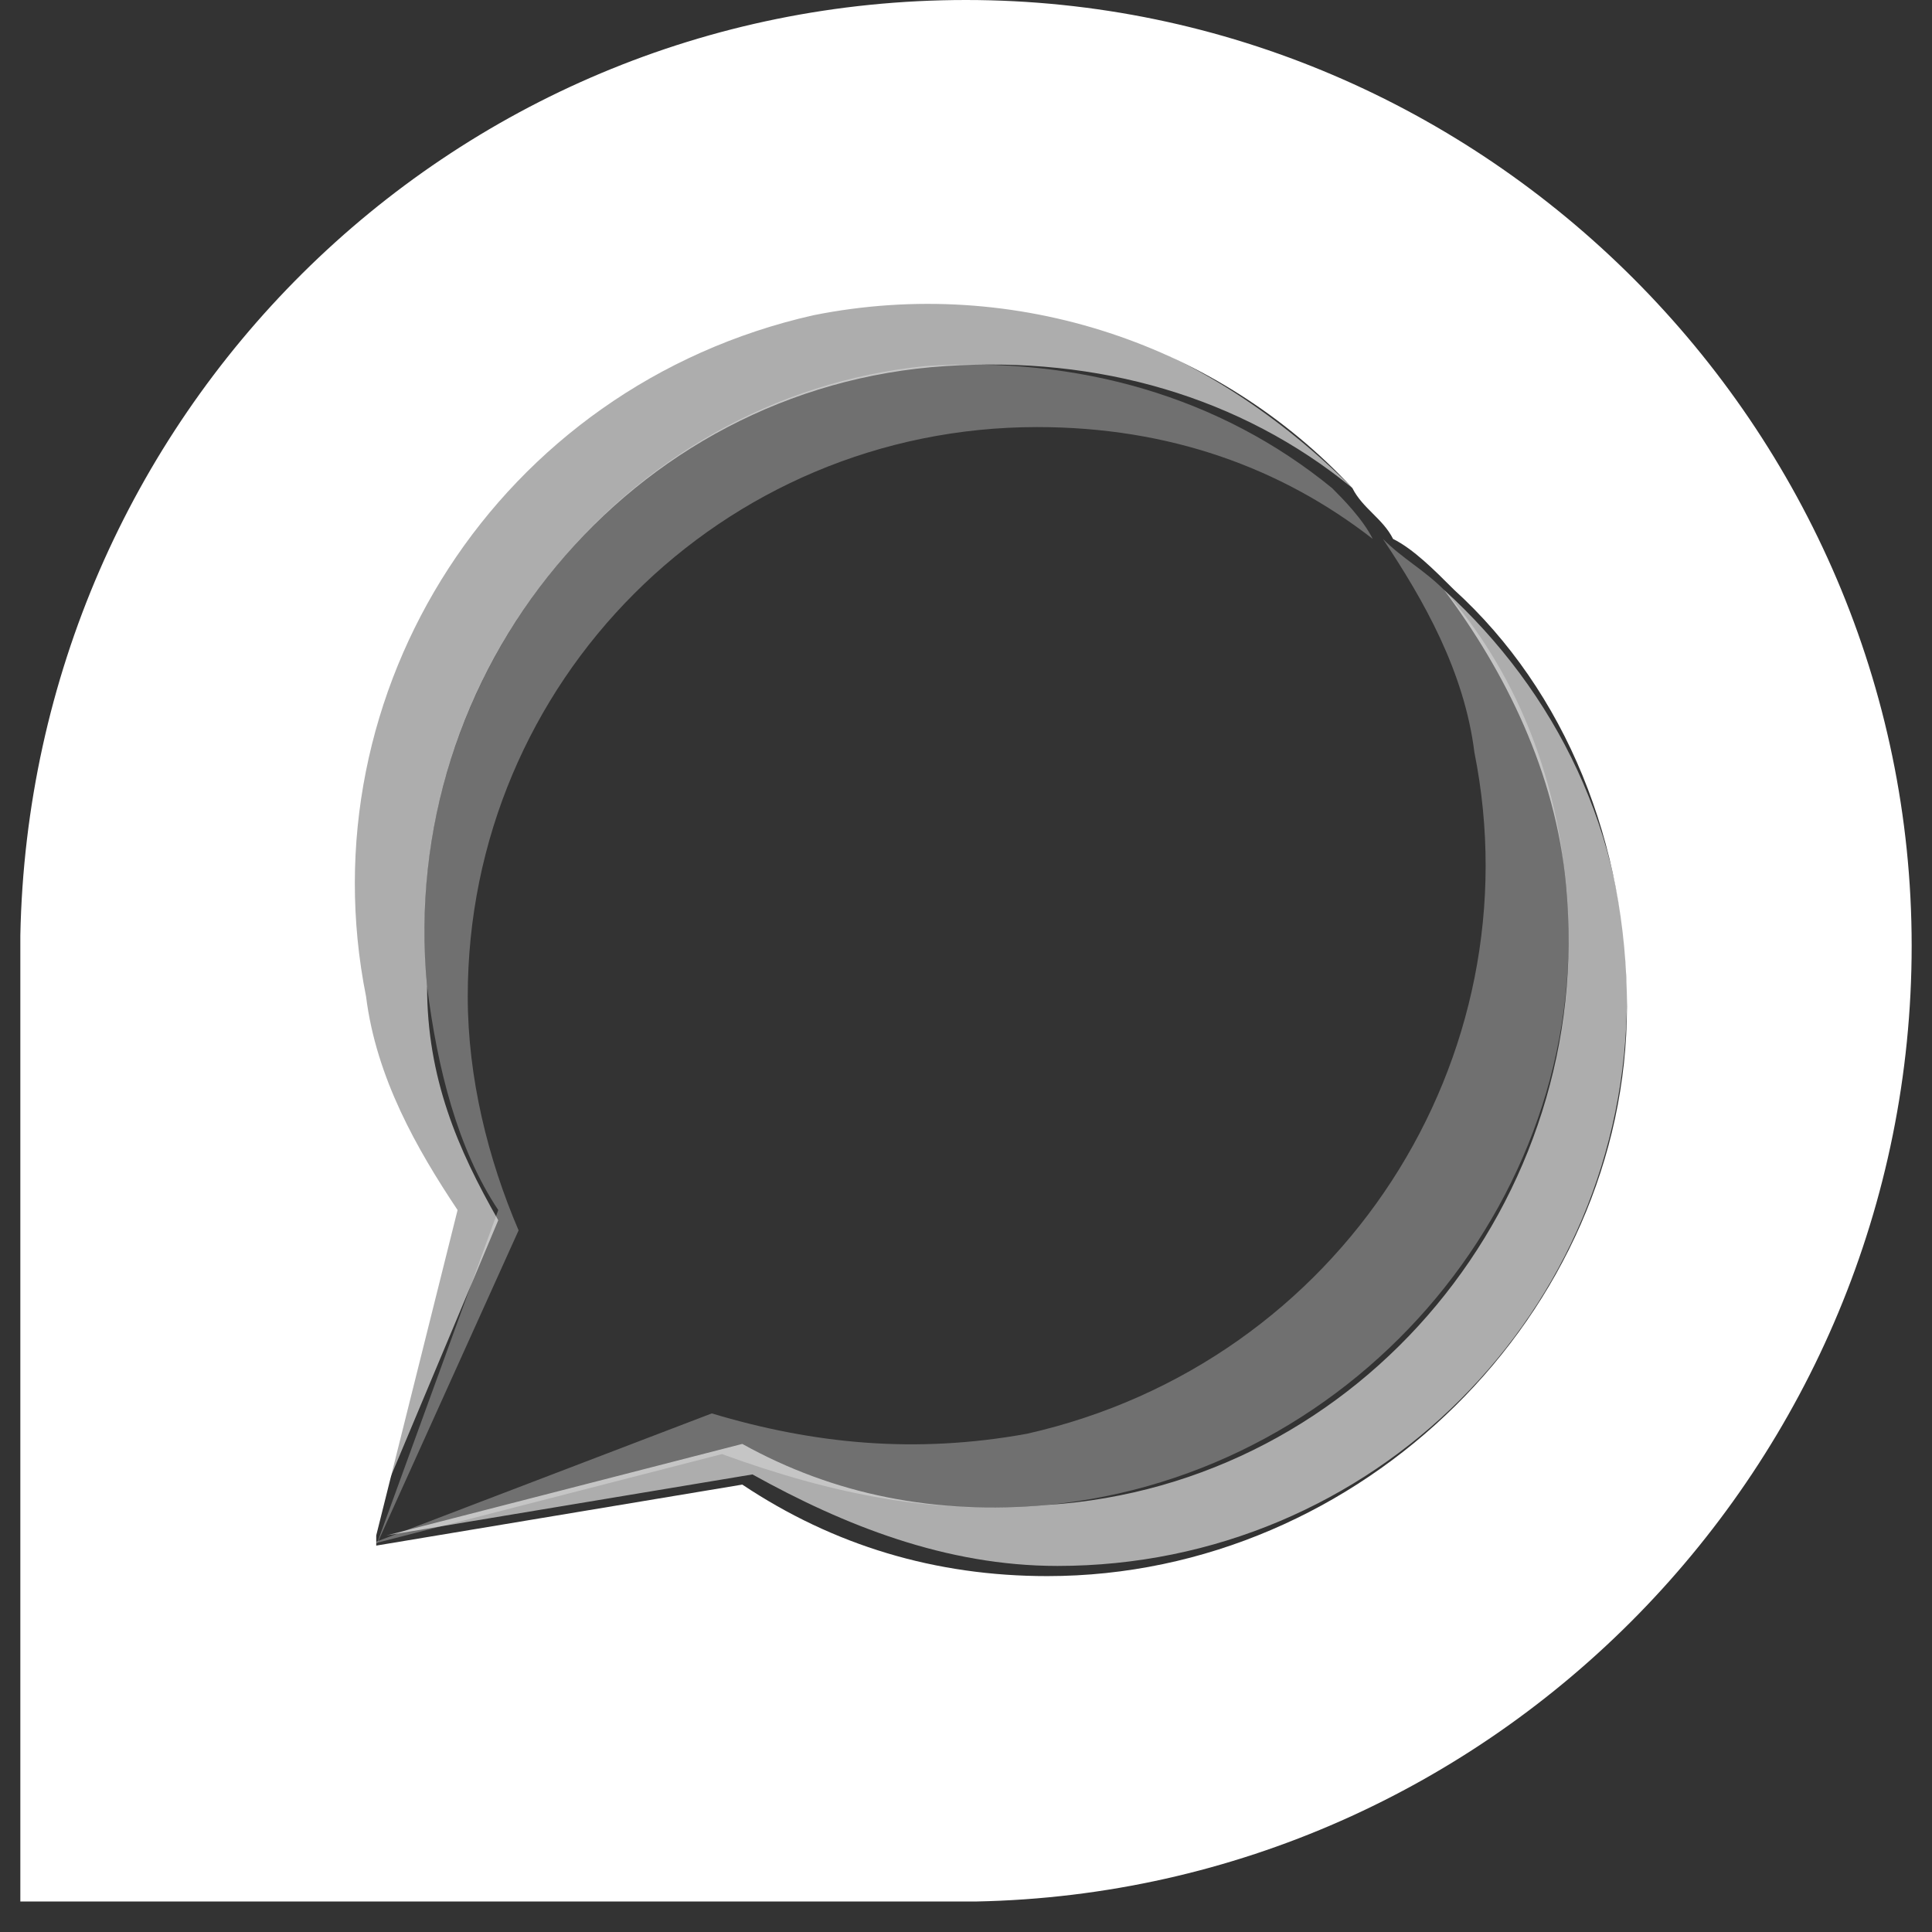 <?xml version="1.0" encoding="utf-8"?>
<!-- Generator: Adobe Illustrator 20.1.0, SVG Export Plug-In . SVG Version: 6.00 Build 0)  -->
<!DOCTYPE svg PUBLIC "-//W3C//DTD SVG 1.1//EN" "http://www.w3.org/Graphics/SVG/1.1/DTD/svg11.dtd">
<svg version="1.1" id="Layer_2" xmlns="http://www.w3.org/2000/svg" xmlns:xlink="http://www.w3.org/1999/xlink" x="0px" y="0px"
	 viewBox="0 0 19 19" style="enable-background:new 0 0 19 19;" xml:space="preserve">
<rect x="0" y="0" width="19" height="19" fill="#333333" stroke="none"/>
<style type="text/css">
	.st0{opacity:0.6;fill:#FFFFFF;}
	.st1{display:none;fill:#FFFFFF;}
	.st2{opacity:0.3;fill:#FFFFFF;}
	.st3{fill:#FFFFFF;}
</style>
<g>
	<path class="st0" d="M14.2,5.8c0.6,0.8,1.1,1.8,1.2,2.9c0.3,3.1-2,5.9-5.1,6.1c-1.1,0.1-2.1-0.1-3-0.6l-3.5,0.9l0,0l3.6-0.6
		c0.9,0.5,1.9,0.9,3,0.9c3.1,0,5.6-2.5,5.6-5.6C16,8.2,15.3,6.8,14.2,5.8z"/>
	<path class="st0" d="M4.2,9.7c-0.3-3.1,2-5.9,5.1-6.1c1.5-0.1,2.9,0.3,4,1.2C11.9,3.4,10,2.6,7.9,3.1c-3,0.6-5,3.6-4.4,6.7
		c0.2,0.8,0.5,1.5,0.9,2.1l-0.8,3.2L4.9,12C4.5,11.3,4.2,10.6,4.2,9.7z"/>
	<path class="st1" d="M14.2,5.8c-0.3-0.4-0.6-0.7-1-1c0.1,0.2,0.3,0.3,0.4,0.5C13.9,5.4,14,5.6,14.2,5.8z"/>
	<path class="st2" d="M10.3,14.8c3.1-0.3,5.4-3.1,5.1-6.1c-0.1-1.1-0.5-2.1-1.2-2.9c-0.2-0.2-0.4-0.3-0.6-0.5
		c0.4,0.6,0.8,1.3,0.9,2.1c0.6,3-1.3,6-4.4,6.7c-1.1,0.2-2.1,0.1-3.1-0.2l-3.4,1.3l0,0l3.5-0.9C8.2,14.7,9.2,14.9,10.3,14.8z"/>
	<path class="st2" d="M3.7,15.2l1.4-3.1c-0.3-0.7-0.5-1.5-0.5-2.3c0-3.1,2.5-5.6,5.6-5.6c1.3,0,2.4,0.4,3.3,1.1
		c-0.1-0.2-0.3-0.4-0.4-0.5c-1.1-0.9-2.5-1.3-4-1.2C6.1,3.9,3.9,6.7,4.2,9.7c0.1,0.8,0.3,1.6,0.7,2.2L3.7,15.2L3.7,15.2L3.7,15.2z"
		/>
	<g>
		<path class="st3" d="M18.8,9.3c0-5.1-4.2-9.3-9.3-9.3C4.4,0,0.3,4.1,0.2,9.2l0,0v9.5h9.4l0,0C14.7,18.6,18.8,14.4,18.8,9.3z
			 M10.3,15.5c-1.1,0-2.1-0.3-3-0.9l-3.6,0.6l0,0l0,0l0,0l0-0.1l0.8-3.2c-0.4-0.6-0.8-1.3-0.9-2.1c-0.6-3,1.3-6,4.4-6.7
			c2-0.4,4,0.3,5.3,1.7c0.1,0.2,0.3,0.3,0.4,0.5c0.2,0.1,0.4,0.3,0.6,0.5c1.1,1,1.7,2.5,1.7,4.1C16,12.9,13.4,15.5,10.3,15.5z"/>
	</g>
</g>
</svg>
